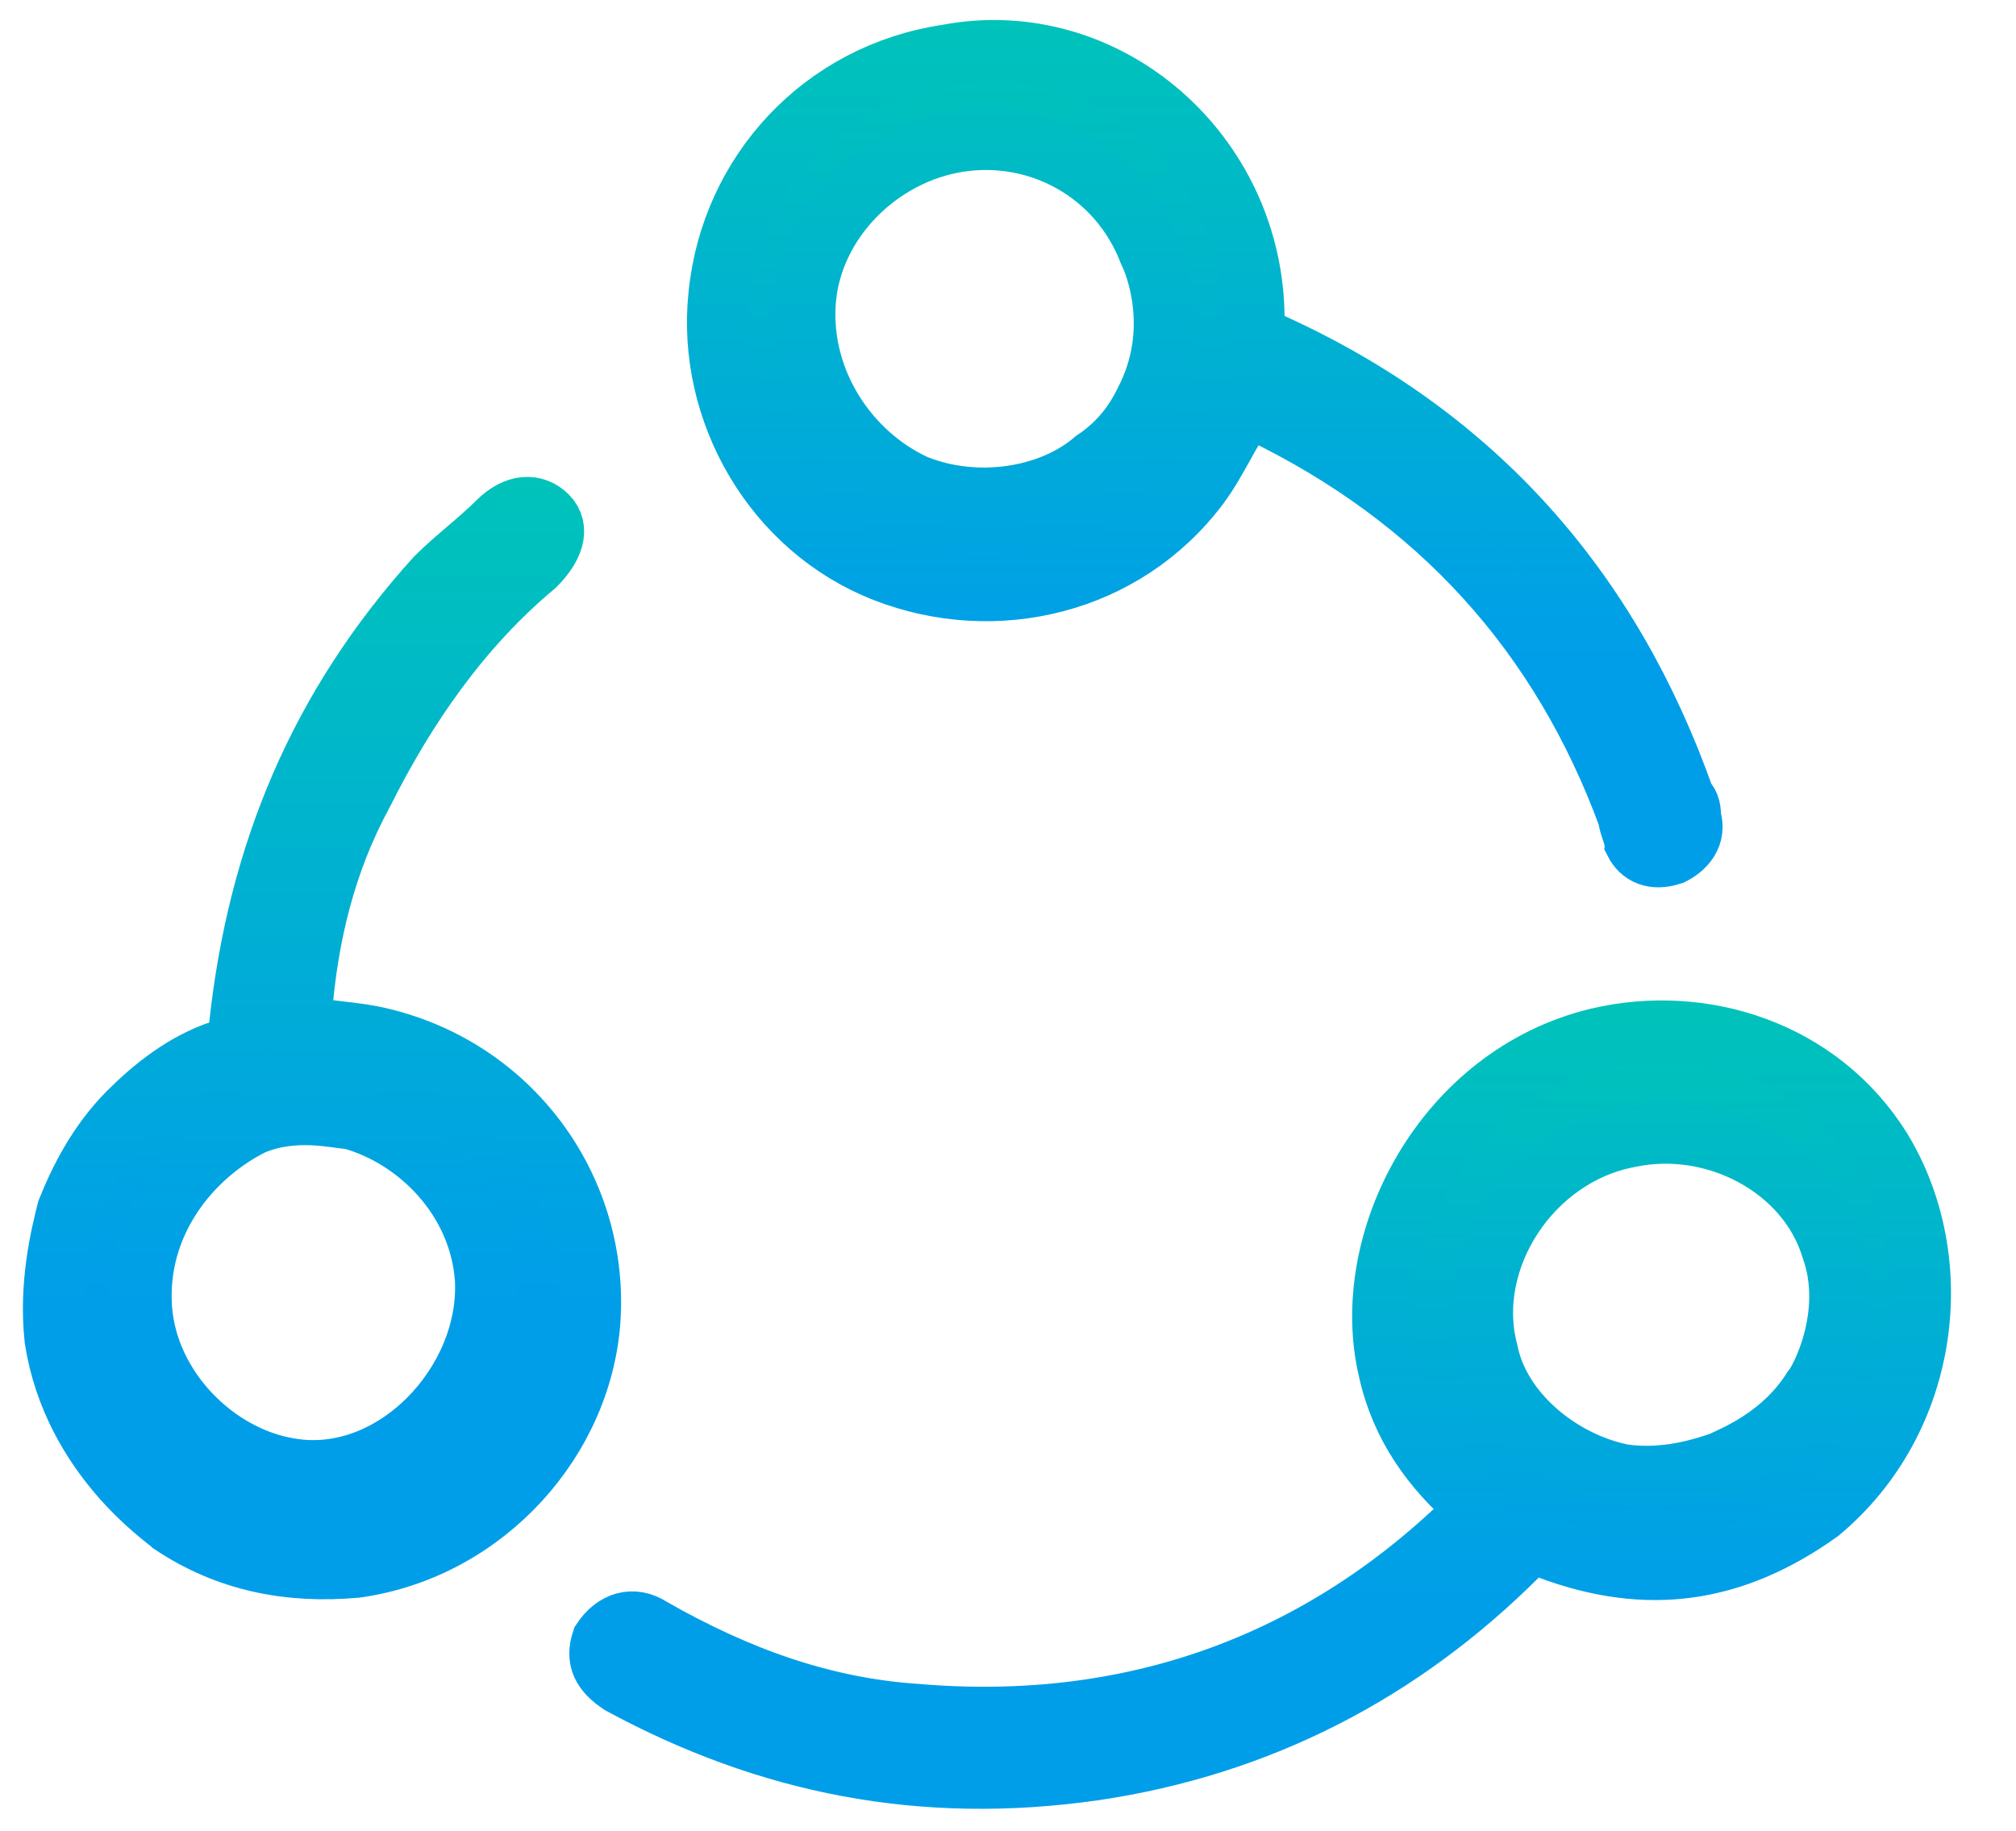 <?xml version="1.0" encoding="utf-8"?>
<!-- Generator: Adobe Illustrator 22.0.1, SVG Export Plug-In . SVG Version: 6.00 Build 0)  -->
<svg version="1.1" id="Layer_1" xmlns="http://www.w3.org/2000/svg" xmlns:xlink="http://www.w3.org/1999/xlink" x="0px" y="0px"
	 viewBox="0 0 32.8 29.8" style="enable-background:new 0 0 32.8 29.8;" xml:space="preserve">
<style type="text/css">
	.st0{fill:url(#SVGID_1_);stroke:url(#SVGID_2_);stroke-miterlimit:10;}
	.st1{fill:url(#SVGID_3_);stroke:url(#SVGID_4_);stroke-miterlimit:10;}
	.st2{fill:url(#SVGID_5_);stroke:url(#SVGID_6_);stroke-miterlimit:10;}
</style>
<g>
	<g>
		
			<linearGradient id="SVGID_1_" gradientUnits="userSpaceOnUse" x1="5.239" y1="1273.556" x2="5.239" y2="1256.248" gradientTransform="matrix(1 0 0 1 0 -1248)">
			<stop  offset="0" style="stop-color:#009EE9"/>
			<stop  offset="0.259" style="stop-color:#009EE9"/>
			<stop  offset="1" style="stop-color:#00C3BA"/>
		</linearGradient>
		
			<linearGradient id="SVGID_2_" gradientUnits="userSpaceOnUse" x1="5.239" y1="1274.056" x2="5.239" y2="1255.748" gradientTransform="matrix(1 0 0 1 0 -1248)">
			<stop  offset="0" style="stop-color:#009EE9"/>
			<stop  offset="0.259" style="stop-color:#009EE9"/>
			<stop  offset="1" style="stop-color:#00C3BA"/>
		</linearGradient>
		<path class="st0" d="M6.2,16.9c-0.4-0.1-0.8-0.1-1.3-0.2c0-0.1,0-0.1,0-0.2c0.1-1.3,0.4-2.5,1-3.6c0.7-1.4,1.6-2.7,2.8-3.7
			C9,8.9,9.1,8.6,8.9,8.4C8.7,8.2,8.4,8.2,8.1,8.5c-0.3,0.3-0.7,0.6-1,0.9c-1.9,2.1-2.9,4.5-3.2,7.3c0,0.2-0.1,0.4-0.3,0.4
			c-0.6,0.2-1.1,0.6-1.5,1c-0.5,0.5-0.8,1.1-1,1.6c-0.1,0.4-0.3,1.2-0.2,2.1c0.3,1.9,1.8,2.9,1.9,3c0.9,0.6,1.9,0.8,3,0.7
			c2.1-0.3,3.7-2.1,3.8-4.1C9.7,19.3,8.3,17.4,6.2,16.9z M4.7,23.9c-1.2-0.2-2.3-1.3-2.4-2.6c-0.1-1.4,0.8-2.5,1.8-3
			c0.7-0.3,1.4-0.1,1.6-0.1c1.1,0.3,2.1,1.3,2.2,2.6C8,22.5,6.4,24.2,4.7,23.9z"/>
		
			<linearGradient id="SVGID_3_" gradientUnits="userSpaceOnUse" x1="20.508" y1="1276.974" x2="20.508" y2="1264.799" gradientTransform="matrix(1 0 0 1 0 -1248)">
			<stop  offset="0" style="stop-color:#009EE9"/>
			<stop  offset="0.259" style="stop-color:#009EE9"/>
			<stop  offset="1" style="stop-color:#00C3BA"/>
		</linearGradient>
		
			<linearGradient id="SVGID_4_" gradientUnits="userSpaceOnUse" x1="20.508" y1="1277.474" x2="20.508" y2="1264.299" gradientTransform="matrix(1 0 0 1 0 -1248)">
			<stop  offset="0" style="stop-color:#009EE9"/>
			<stop  offset="0.259" style="stop-color:#009EE9"/>
			<stop  offset="1" style="stop-color:#00C3BA"/>
		</linearGradient>
		<path class="st1" d="M30.6,18.7c-1-1.6-2.9-2.2-4.6-1.8c-2.5,0.6-3.9,3.3-3.4,5.4c0.2,0.9,0.7,1.6,1.4,2.2v0.1
			c-2.5,2.5-5.6,3.6-9.1,3.3c-1.5-0.1-2.9-0.6-4.3-1.4c-0.3-0.2-0.6-0.1-0.8,0.2c-0.1,0.3,0,0.5,0.3,0.7c2.4,1.3,4.9,1.8,7.7,1.4
			c2.7-0.4,5-1.6,6.9-3.5c0.1-0.1,0.2-0.2,0.5-0.1c1.6,0.6,3,0.4,4.4-0.6C31.4,23.1,31.7,20.5,30.6,18.7z M28,23.8
			c-0.3,0.1-0.9,0.3-1.6,0.2c-1-0.2-2-1-2.2-2c-0.4-1.5,0.7-3.2,2.3-3.5c1.4-0.3,2.9,0.5,3.3,1.8c0.4,1.1-0.2,2.2-0.3,2.3
			C29,23.4,28.2,23.7,28,23.8z"/>
		
			<linearGradient id="SVGID_5_" gradientUnits="userSpaceOnUse" x1="19.602" y1="1261.886" x2="19.602" y2="1248.826" gradientTransform="matrix(1 0 0 1 0 -1248)">
			<stop  offset="0" style="stop-color:#009EE9"/>
			<stop  offset="0.259" style="stop-color:#009EE9"/>
			<stop  offset="1" style="stop-color:#00C3BA"/>
		</linearGradient>
		
			<linearGradient id="SVGID_6_" gradientUnits="userSpaceOnUse" x1="19.602" y1="1262.386" x2="19.602" y2="1248.326" gradientTransform="matrix(1 0 0 1 0 -1248)">
			<stop  offset="0" style="stop-color:#009EE9"/>
			<stop  offset="0.259" style="stop-color:#009EE9"/>
			<stop  offset="1" style="stop-color:#00C3BA"/>
		</linearGradient>
		<path class="st2" d="M27.4,13c-1.2-3.4-3.4-5.9-6.7-7.4c-0.2-0.1-0.3-0.2-0.3-0.4c0-2.7-2.4-4.8-5-4.3c-2,0.3-3.5,1.9-3.7,3.9
			c-0.2,1.9,0.9,3.8,2.7,4.5s3.9,0.2,5.1-1.4C19.8,7.5,20,7,20.3,6.6c0,0,0.1,0.1,0.2,0.1c2.9,1.4,4.9,3.6,6,6.6
			c0,0.1,0.1,0.3,0.1,0.4c0.1,0.2,0.3,0.3,0.6,0.2c0.2-0.1,0.4-0.3,0.3-0.6C27.5,13.2,27.5,13.1,27.4,13z M17.8,7.5
			c-0.7,0.6-1.9,0.8-2.9,0.4c-1.1-0.5-1.9-1.7-1.8-3c0.1-1.3,1.2-2.4,2.5-2.6c1.3-0.2,2.6,0.5,3.1,1.8c0.1,0.2,0.5,1.2,0,2.3
			C18.6,6.6,18.4,7.1,17.8,7.5z"/>
	</g>
</g>
</svg>
